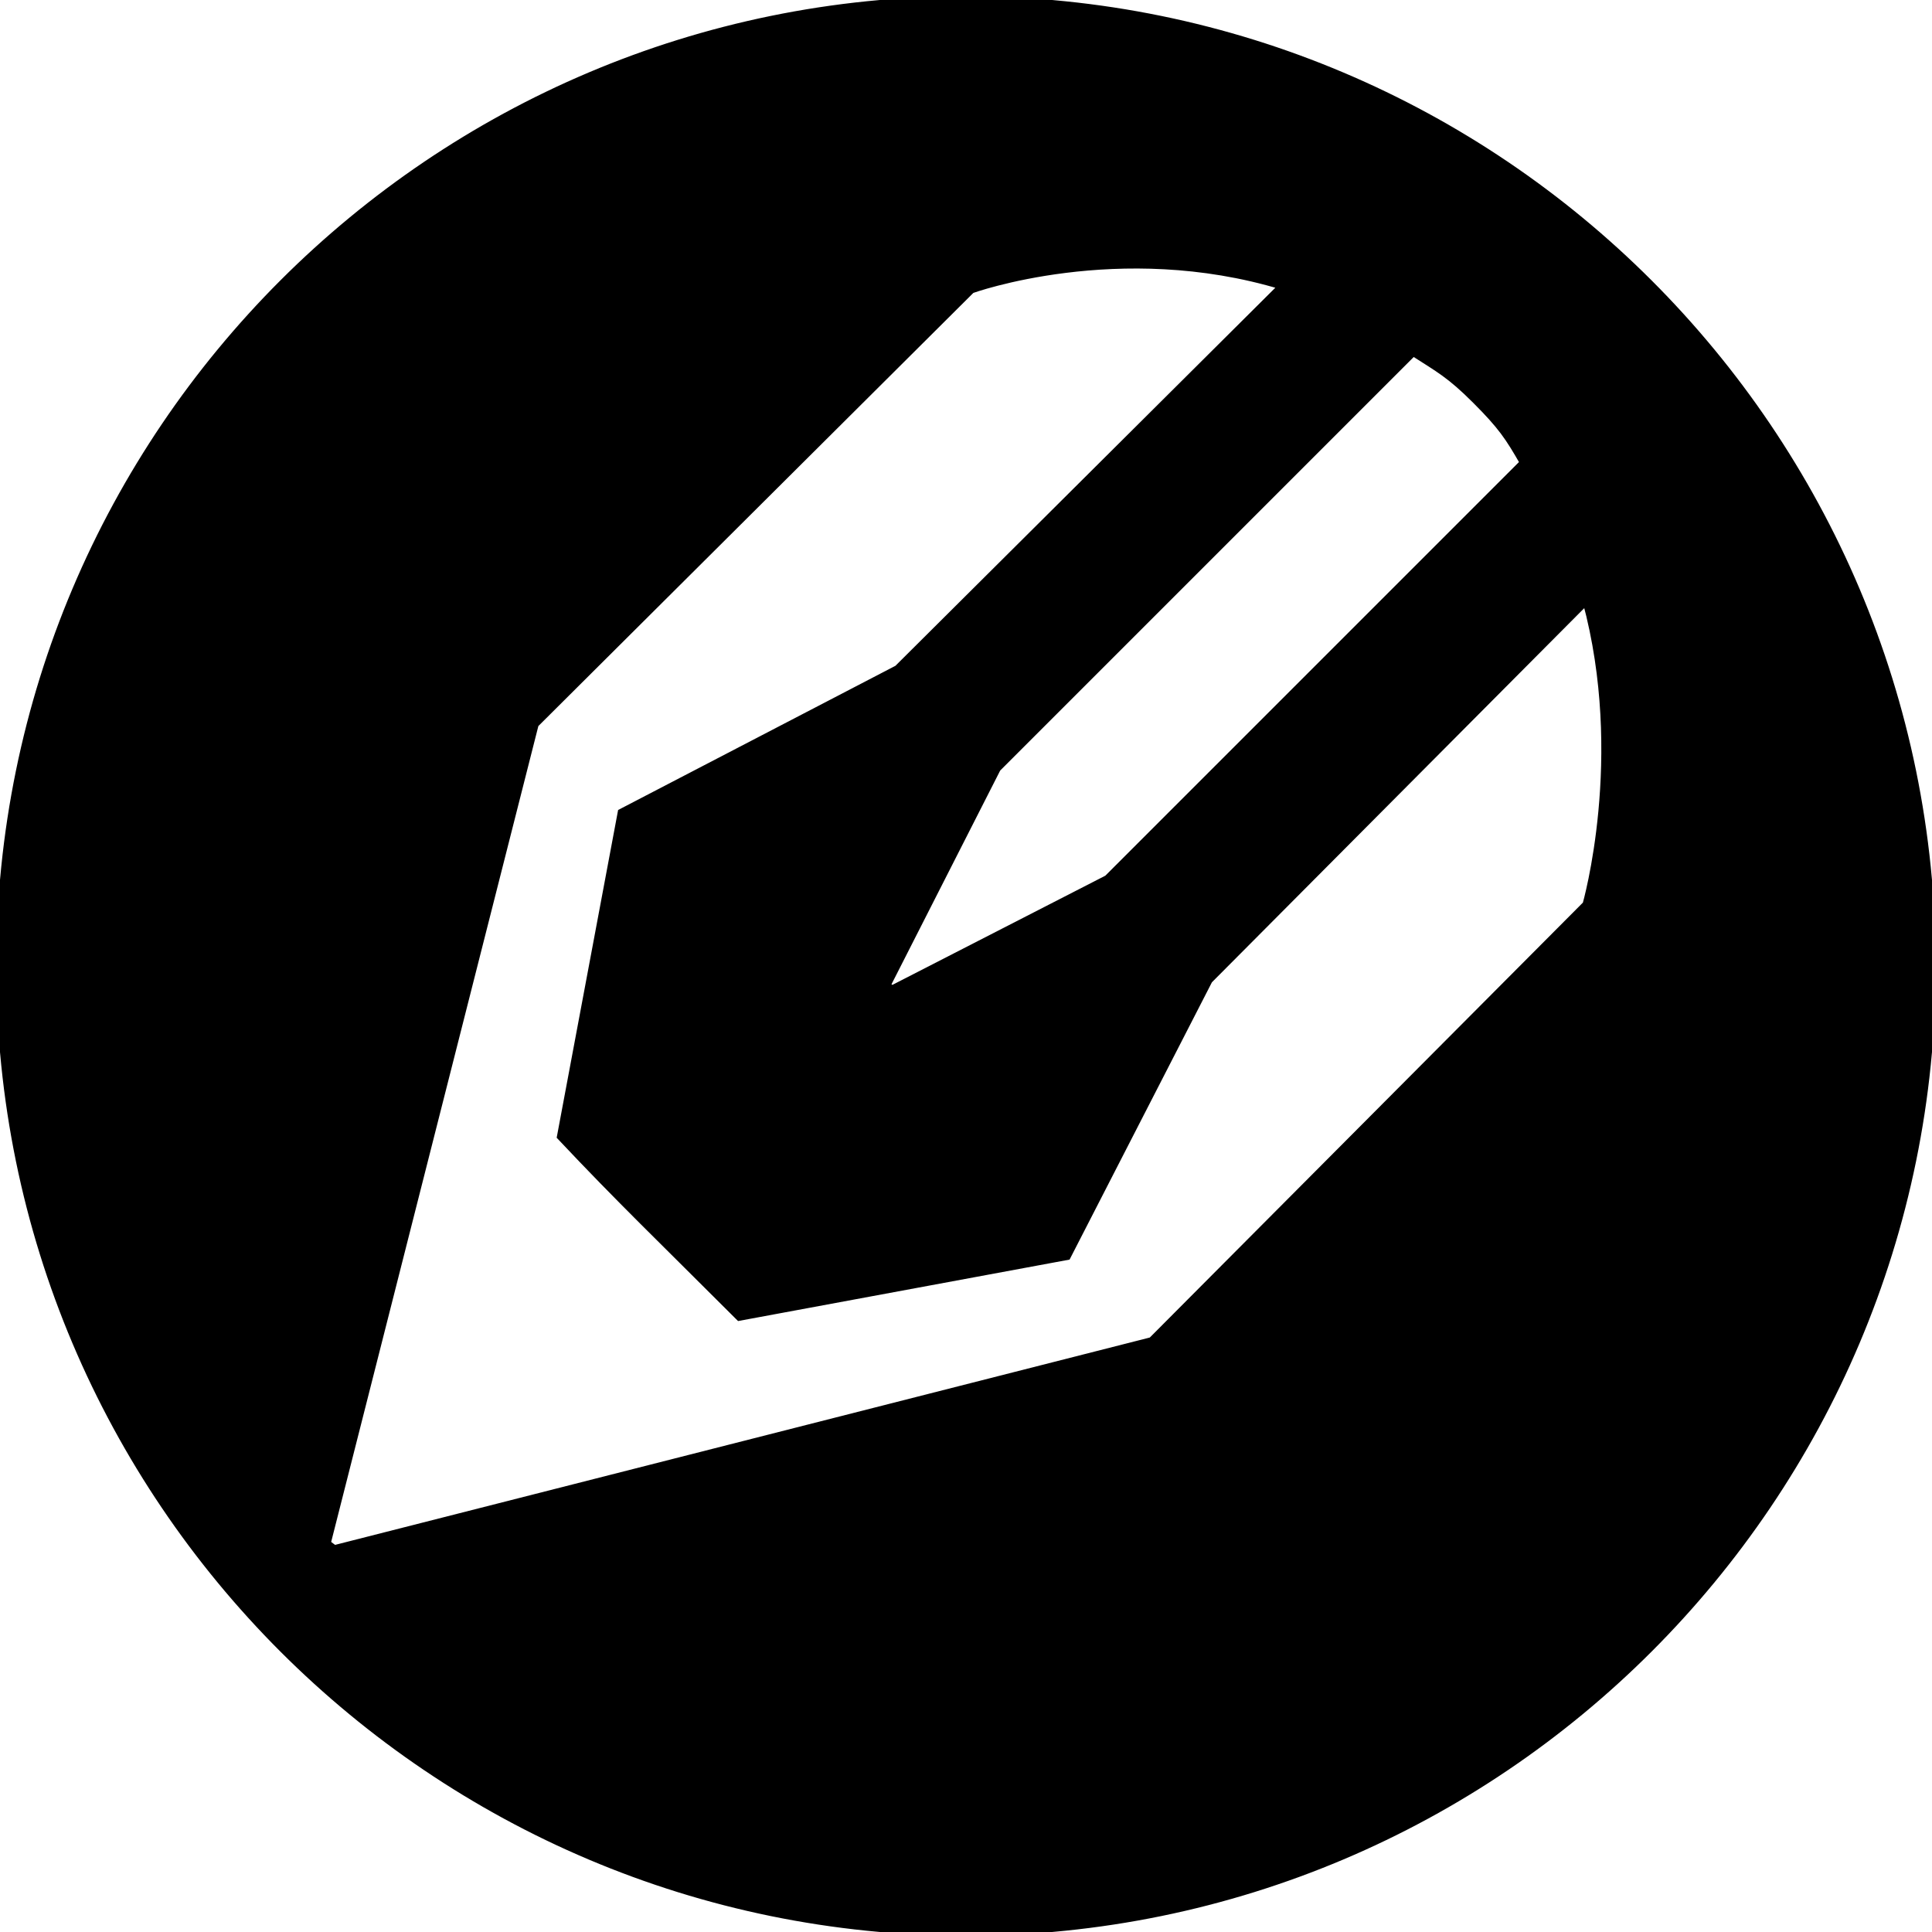 <svg
  aria-hidden="true"
  fill="currentColor"
  height="1em"
  stroke="currentColor"
  strokeWidth="0"
  viewBox="0 0 256 256"
  width="1em"
  xmlns="http://www.w3.org/2000/svg">
  <path d="M128 0c70.645 0 128 57.354 128 128 0 70.645-57.355 128-128 128C57.354 256 0 198.644 0 128 0 57.354 57.354 0 128 0zM44.292 205.248l108.321-27.569 57.577-57.82s5.611-19.518 0-40.255l-50.014 50.257-18.785 36.595-43.427 8.05C87.718 164.26 82.107 158.894 74.3 150.599l8.05-42.939 36.596-19.028 50.99-50.746c-21.714-6.587-41.231.489-41.231.489L70.885 95.95 43.315 204.515l.976.733zm73.922-74.167l28.544-14.638 55.137-55.136c-1.952-3.416-2.927-4.88-6.343-8.296-3.415-3.415-4.88-4.148-8.295-6.343l-55.137 55.136-14.639 28.788.733.489z"/>
</svg>
